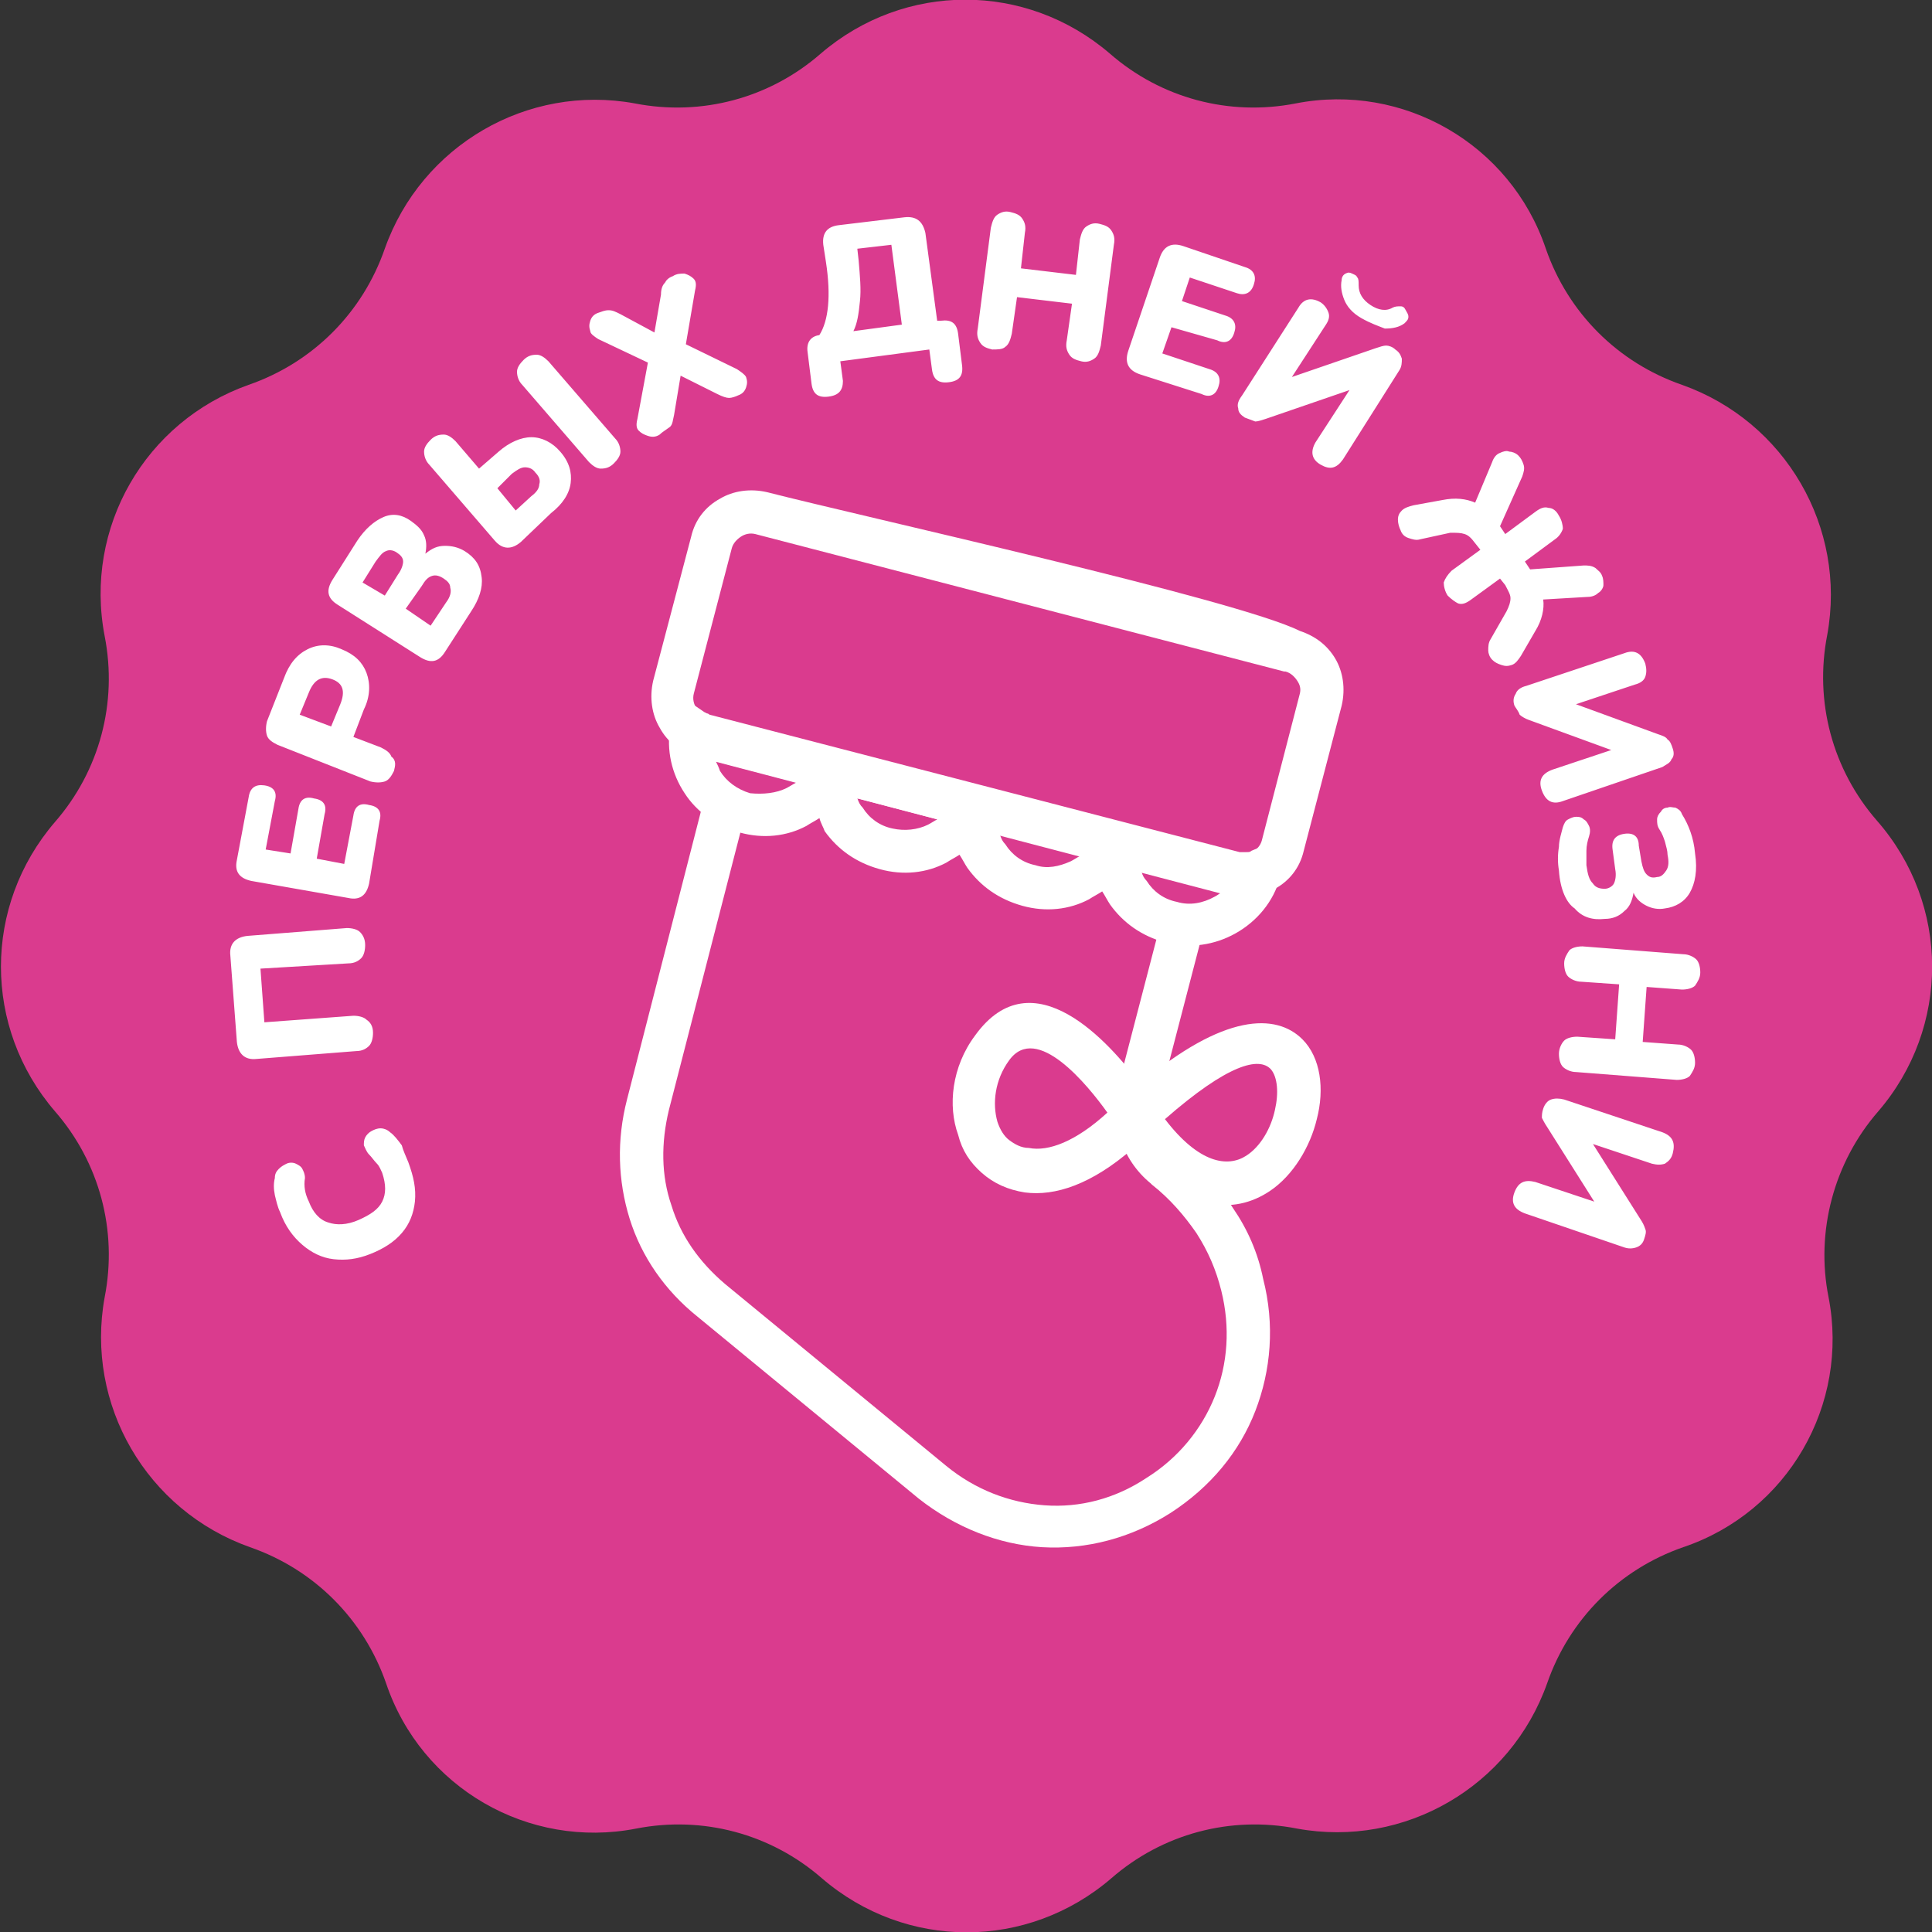 <svg width="128" height="128" viewBox="0 0 128 128" fill="none" xmlns="http://www.w3.org/2000/svg">
<rect x="0" y="0" width="128" height="128" fill="#333333" stroke="none"/>
<g clip-path="url(#clip0_968_1122)">
<path d="M124.442 73.626C121.493 77.008 120.279 81.605 121.146 85.941C122.534 93.052 118.458 100.163 111.52 102.504C107.271 103.979 103.976 107.274 102.502 111.523C100.073 118.374 93.049 122.45 85.938 121.149C81.515 120.282 77.006 121.496 73.624 124.445C68.073 129.214 60.008 129.214 54.458 124.445C51.076 121.496 46.567 120.282 42.144 121.149C35.033 122.537 27.922 118.461 25.58 111.523C24.106 107.274 20.811 103.979 16.561 102.504C9.71 100.076 5.634 93.052 6.935 85.941C7.802 81.518 6.588 77.008 3.64 73.626C-1.13 68.076 -1.13 60.011 3.64 54.461C6.588 51.079 7.802 46.569 6.935 42.147C5.548 34.949 9.623 27.924 16.474 25.496C20.724 24.022 24.019 20.727 25.493 16.477C27.922 9.626 34.946 5.55 42.057 6.851C46.48 7.718 50.989 6.504 54.371 3.556C59.922 -1.214 67.987 -1.214 73.537 3.556C76.919 6.504 81.428 7.718 85.851 6.851C92.962 5.464 100.073 9.539 102.415 16.477C103.889 20.727 107.184 24.022 111.434 25.496C118.285 27.924 122.361 34.949 121.06 42.06C120.193 46.483 121.407 50.992 124.355 54.374C129.212 59.924 129.212 68.076 124.442 73.626Z" fill="#DA3B8E"/>
<path d="M61.489 54.634C61.662 54.547 61.922 54.374 62.096 54.287L56.806 52.899C56.893 53.16 56.979 53.333 57.153 53.506C57.586 54.2 58.28 54.721 59.147 54.894C59.928 55.067 60.795 54.981 61.489 54.634ZM70.941 57.062C71.115 56.975 71.375 56.802 71.548 56.715L66.258 55.328C66.345 55.588 66.432 55.761 66.605 55.935C67.039 56.628 67.733 57.149 68.6 57.322C69.38 57.582 70.161 57.409 70.941 57.062ZM80.481 59.404C80.654 59.317 80.741 59.23 80.914 59.143L75.624 57.756C75.711 58.016 75.798 58.189 75.971 58.363C76.405 59.057 77.099 59.577 77.966 59.75C78.833 60.011 79.7 59.837 80.481 59.404ZM52.123 52.206C52.296 52.119 52.557 51.946 52.73 51.859L47.44 50.471C47.527 50.645 47.614 50.818 47.7 51.078C48.134 51.772 48.828 52.292 49.695 52.553C50.562 52.639 51.429 52.553 52.123 52.206ZM54.291 54.2C54.031 54.374 53.684 54.547 53.424 54.721C52.123 55.414 50.562 55.588 49.001 55.154C47.44 54.721 46.139 53.767 45.359 52.553C44.492 51.252 44.145 49.691 44.405 48.13L44.752 45.875L46.66 47.176L46.833 47.263C46.92 47.263 47.006 47.349 47.006 47.349L82.128 56.455C82.215 56.455 82.388 56.455 82.562 56.455C82.735 56.455 82.822 56.455 82.909 56.368L85.597 55.241L84.817 58.103C84.383 59.75 83.256 61.051 81.868 61.832C80.481 62.612 78.833 62.872 77.185 62.439C75.624 62.005 74.41 61.138 73.543 59.924C73.37 59.664 73.196 59.317 73.023 59.057C72.763 59.23 72.416 59.404 72.156 59.577C70.855 60.271 69.294 60.444 67.733 60.011C66.172 59.577 64.958 58.71 64.09 57.496C63.917 57.235 63.744 56.889 63.57 56.628C63.31 56.802 62.963 56.975 62.703 57.149C61.402 57.843 59.841 58.016 58.28 57.582C56.719 57.149 55.505 56.282 54.638 55.067C54.551 54.807 54.378 54.547 54.291 54.2Z" fill="white"/>
<path d="M85.075 44.489L50.04 35.383C49.693 35.296 49.346 35.383 49.086 35.556C48.826 35.73 48.566 35.99 48.479 36.337L45.964 45.963C45.877 46.31 45.964 46.657 46.138 46.917C46.311 47.177 46.571 47.437 46.918 47.524L82.04 56.63C82.387 56.716 82.734 56.63 82.994 56.456C83.254 56.283 83.514 56.022 83.601 55.676L86.116 45.963C86.203 45.616 86.116 45.356 85.942 45.096C85.769 44.836 85.509 44.575 85.162 44.489H85.075ZM50.821 32.608C57.238 34.255 81.953 39.719 86.116 41.8C87.156 42.147 87.937 42.754 88.457 43.621C88.978 44.489 89.151 45.616 88.891 46.743L86.376 56.369C86.116 57.497 85.422 58.364 84.468 58.884C83.601 59.405 82.474 59.578 81.346 59.318L46.224 50.125C45.097 49.865 44.23 49.172 43.709 48.218C43.189 47.35 43.016 46.223 43.276 45.096L45.791 35.556C46.051 34.429 46.745 33.562 47.699 33.041C48.566 32.521 49.693 32.348 50.821 32.608Z" fill="white"/>
<path d="M49.432 53.681L44.316 73.54C43.795 75.708 43.795 77.876 44.489 79.871C45.096 81.865 46.31 83.6 48.045 85.074L62.701 97.128C64.609 98.689 66.863 99.556 69.205 99.73C71.546 99.903 73.888 99.296 75.969 97.909C78.05 96.608 79.611 94.7 80.478 92.532C81.346 90.364 81.519 87.936 80.912 85.507C80.565 84.12 80.045 82.906 79.264 81.692C78.484 80.564 77.53 79.437 76.316 78.483L76.229 78.396C75.275 77.616 74.581 76.575 74.234 75.448C73.888 74.32 73.801 73.02 74.148 71.719L76.923 61.052L79.698 61.746L76.923 72.413C76.749 73.106 76.749 73.887 77.01 74.494C77.183 75.188 77.617 75.708 78.224 76.228C79.611 77.356 80.825 78.656 81.692 80.044C82.646 81.432 83.34 82.993 83.687 84.727C84.468 87.762 84.207 90.797 83.167 93.486C82.126 96.174 80.218 98.516 77.53 100.25C74.928 101.898 71.98 102.678 69.031 102.505C66.169 102.331 63.308 101.204 60.88 99.296L46.224 87.242C44.056 85.507 42.495 83.253 41.714 80.738C40.934 78.223 40.847 75.534 41.541 72.846L46.657 52.9L49.432 53.681Z" fill="white"/>
<path d="M84.207 70.851C83.426 69.984 81.345 70.504 77.182 74.146C79.437 77.095 81.345 77.355 82.559 76.574C83.513 75.967 84.207 74.753 84.467 73.539C84.727 72.412 84.64 71.371 84.207 70.851ZM64.608 68.596C68.424 63.306 73.54 69.116 75.535 71.805C81.085 67.122 84.554 67.122 86.288 68.856C87.502 70.07 87.762 72.152 87.242 74.146C86.808 75.967 85.681 77.875 84.12 78.916C81.778 80.477 78.483 80.39 75.101 76.054C72.326 78.482 69.898 79.263 67.903 79.003C66.776 78.829 65.822 78.395 65.041 77.702C64.261 77.008 63.741 76.228 63.48 75.187C62.787 73.279 63.047 70.677 64.608 68.596ZM73.367 73.713C72.066 71.891 68.684 67.729 66.862 70.244C65.909 71.545 65.735 73.106 66.082 74.32C66.255 74.84 66.516 75.274 66.862 75.534C67.209 75.794 67.643 76.054 68.163 76.054C69.464 76.314 71.285 75.62 73.367 73.713Z" fill="white"/>
<path d="M102.242 73.453C102.329 73.193 102.502 72.933 102.762 72.846C103.022 72.76 103.283 72.76 103.63 72.846L110.134 75.014C110.827 75.275 111.001 75.708 110.827 76.402C110.741 76.749 110.567 76.922 110.307 77.096C110.047 77.182 109.787 77.182 109.44 77.096L105.537 75.795L108.659 80.738C108.833 80.998 108.919 81.172 109.006 81.432C109.093 81.605 109.006 81.865 108.919 82.126C108.833 82.386 108.659 82.559 108.399 82.646C108.139 82.733 107.879 82.733 107.619 82.646L101.028 80.391C100.334 80.131 100.074 79.697 100.334 79.004C100.594 78.31 101.028 78.136 101.722 78.31L105.624 79.611L102.502 74.668C102.329 74.407 102.242 74.234 102.155 74.061C102.155 73.887 102.155 73.714 102.242 73.453ZM103.63 63.827C103.63 63.48 103.803 63.22 103.976 62.96C104.15 62.787 104.497 62.7 104.844 62.7L111.521 63.22C111.868 63.22 112.215 63.394 112.388 63.567C112.562 63.741 112.648 64.088 112.648 64.434C112.648 64.781 112.475 65.041 112.302 65.302C112.128 65.475 111.781 65.562 111.434 65.562L109.093 65.388L108.833 69.031L111.174 69.204C111.521 69.204 111.868 69.378 112.041 69.551C112.215 69.724 112.302 70.071 112.302 70.418C112.302 70.765 112.128 71.025 111.955 71.285C111.781 71.459 111.434 71.546 111.088 71.546L104.41 71.025C104.063 71.025 103.716 70.852 103.543 70.678C103.369 70.505 103.283 70.158 103.283 69.811C103.283 69.464 103.456 69.117 103.63 68.944C103.803 68.77 104.15 68.684 104.497 68.684L107.012 68.857L107.272 65.215L104.757 65.041C104.41 65.041 104.063 64.868 103.89 64.695C103.716 64.521 103.63 64.174 103.63 63.827ZM103.283 57.67C103.196 57.15 103.196 56.63 103.283 56.109C103.283 55.676 103.456 55.155 103.543 54.808C103.63 54.548 103.716 54.375 103.89 54.288C104.063 54.201 104.237 54.115 104.41 54.115C104.583 54.115 104.757 54.115 104.93 54.288C105.104 54.375 105.19 54.548 105.277 54.722C105.364 54.895 105.364 55.155 105.277 55.416C105.19 55.676 105.104 56.023 105.104 56.369C105.104 56.716 105.104 57.063 105.104 57.323C105.19 57.93 105.277 58.277 105.537 58.537C105.711 58.798 105.971 58.884 106.318 58.884C106.578 58.884 106.838 58.711 106.925 58.537C107.012 58.364 107.098 58.017 107.012 57.584L106.838 56.283C106.751 55.676 107.012 55.329 107.619 55.242C108.226 55.155 108.573 55.416 108.573 56.023L108.746 57.063C108.833 57.497 108.919 57.757 109.093 57.93C109.266 58.104 109.44 58.191 109.787 58.104C110.047 58.104 110.22 57.93 110.394 57.67C110.567 57.41 110.567 57.063 110.48 56.63C110.48 56.369 110.394 56.109 110.307 55.762C110.22 55.502 110.134 55.242 109.96 54.982C109.787 54.722 109.787 54.548 109.787 54.288C109.787 54.115 109.873 53.941 110.047 53.768C110.134 53.594 110.307 53.508 110.48 53.508C110.654 53.421 110.827 53.508 111.001 53.508C111.174 53.594 111.348 53.681 111.434 53.941C111.868 54.635 112.215 55.502 112.302 56.543C112.475 57.67 112.302 58.537 111.955 59.145C111.608 59.752 111.001 60.098 110.307 60.185C109.873 60.272 109.44 60.185 109.093 60.012C108.746 59.838 108.399 59.578 108.226 59.145C108.139 59.665 107.966 60.098 107.619 60.359C107.272 60.706 106.838 60.879 106.318 60.879C105.537 60.966 104.844 60.792 104.323 60.185C103.803 59.838 103.369 58.971 103.283 57.67ZM100.334 46.743C100.247 46.483 100.247 46.223 100.421 45.963C100.508 45.703 100.768 45.529 101.115 45.443L107.619 43.275C108.312 43.014 108.746 43.275 109.006 43.968C109.093 44.315 109.093 44.575 109.006 44.836C108.919 45.096 108.659 45.269 108.312 45.356L104.41 46.657L109.873 48.651C110.134 48.738 110.394 48.825 110.48 48.998C110.654 49.085 110.741 49.345 110.827 49.605C110.914 49.865 110.914 50.126 110.741 50.299C110.654 50.559 110.394 50.646 110.134 50.819L103.543 53.074C102.849 53.334 102.415 53.074 102.155 52.38C101.895 51.687 102.155 51.253 102.849 50.993L106.751 49.692L101.288 47.697C101.028 47.611 100.768 47.437 100.681 47.35C100.594 47.09 100.421 46.917 100.334 46.743ZM95.911 39.459C95.738 39.199 95.651 38.852 95.651 38.592C95.738 38.331 95.911 38.071 96.171 37.811L98.079 36.424L97.733 35.99C97.472 35.643 97.299 35.47 97.039 35.383C96.779 35.296 96.518 35.296 96.085 35.296L94.09 35.73C93.83 35.817 93.57 35.73 93.31 35.643C93.05 35.556 92.876 35.383 92.789 35.123C92.703 34.949 92.616 34.689 92.616 34.429C92.616 34.169 92.703 33.995 92.876 33.822C93.05 33.649 93.31 33.562 93.657 33.475L95.564 33.128C96.432 32.955 97.125 33.041 97.733 33.302L98.86 30.613C98.947 30.353 99.12 30.093 99.38 30.006C99.554 29.92 99.814 29.833 99.987 29.92C100.161 29.92 100.421 30.006 100.594 30.18C100.768 30.353 100.854 30.527 100.941 30.787C101.028 31.047 100.941 31.307 100.854 31.567L99.38 34.863L99.727 35.383L101.722 33.909C102.069 33.649 102.329 33.562 102.589 33.649C102.849 33.649 103.109 33.822 103.283 34.169C103.456 34.429 103.543 34.776 103.543 35.036C103.456 35.296 103.283 35.556 103.022 35.73L101.028 37.204L101.375 37.724L104.93 37.464C105.19 37.464 105.451 37.464 105.711 37.638C105.884 37.811 106.058 37.898 106.144 38.158C106.231 38.331 106.231 38.592 106.231 38.765C106.231 38.938 106.058 39.199 105.884 39.285C105.711 39.459 105.451 39.546 105.19 39.546L102.242 39.719C102.329 40.326 102.155 41.107 101.722 41.8L100.768 43.448C100.594 43.708 100.421 43.968 100.161 44.055C99.9 44.142 99.727 44.142 99.467 44.055C99.207 43.968 99.033 43.882 98.86 43.708C98.686 43.535 98.6 43.275 98.6 43.101C98.6 42.841 98.6 42.581 98.773 42.321L99.814 40.499C99.987 40.153 100.074 39.892 100.074 39.632C100.074 39.372 99.9 39.112 99.727 38.765L99.38 38.331L97.472 39.719C97.125 39.979 96.865 40.066 96.605 39.979C96.432 39.892 96.171 39.719 95.911 39.459ZM90.188 21.074C89.581 20.727 89.234 20.294 89.06 19.86C88.887 19.426 88.8 18.993 88.887 18.559C88.887 18.386 88.974 18.212 89.147 18.125C89.321 18.039 89.407 18.039 89.581 18.125C89.754 18.212 89.841 18.212 89.928 18.386C90.014 18.472 90.014 18.646 90.014 18.906C90.014 19.426 90.275 19.86 90.795 20.207C91.315 20.554 91.835 20.64 92.269 20.38C92.442 20.294 92.616 20.294 92.789 20.294C92.963 20.294 93.05 20.38 93.136 20.554C93.223 20.727 93.31 20.814 93.31 20.987C93.31 21.161 93.223 21.247 93.05 21.421C92.703 21.681 92.269 21.768 91.749 21.768C91.315 21.594 90.795 21.421 90.188 21.074ZM82.47 27.665C82.209 27.491 82.036 27.318 82.036 27.058C81.949 26.798 82.036 26.537 82.296 26.191L86.025 20.38C86.372 19.773 86.892 19.686 87.499 20.033C87.76 20.207 87.933 20.467 88.02 20.727C88.106 20.987 88.02 21.247 87.846 21.508L85.592 24.977L91.142 23.069C91.402 22.982 91.662 22.895 91.835 22.895C92.009 22.895 92.269 22.982 92.442 23.155C92.703 23.329 92.789 23.502 92.876 23.762C92.876 24.023 92.876 24.283 92.703 24.543L88.974 30.44C88.54 31.047 88.106 31.134 87.499 30.787C86.892 30.44 86.806 29.92 87.153 29.312L89.407 25.844L83.857 27.752C83.597 27.838 83.337 27.925 83.163 27.925C82.903 27.838 82.73 27.752 82.47 27.665ZM75.532 24.803C74.751 24.543 74.491 24.023 74.751 23.242L76.833 17.085C77.093 16.304 77.613 16.044 78.394 16.304L82.47 17.692C83.077 17.865 83.25 18.299 83.077 18.819C82.903 19.426 82.47 19.6 81.949 19.426L78.827 18.386L78.307 19.947L81.169 20.901C81.776 21.074 81.949 21.508 81.776 22.028C81.602 22.635 81.169 22.808 80.648 22.548L77.613 21.681L77.006 23.416L80.128 24.456C80.735 24.63 80.909 25.063 80.735 25.584C80.562 26.191 80.128 26.364 79.608 26.104L75.532 24.803ZM65.733 23.155C65.386 23.069 65.125 22.982 64.952 22.722C64.779 22.462 64.692 22.201 64.778 21.768L65.646 15.09C65.733 14.743 65.819 14.396 66.079 14.223C66.34 14.05 66.6 13.963 66.947 14.05C67.293 14.136 67.554 14.223 67.727 14.483C67.9 14.743 67.987 15.004 67.9 15.437L67.64 17.779L71.283 18.212L71.543 15.871C71.629 15.524 71.716 15.177 71.976 15.004C72.237 14.83 72.497 14.743 72.844 14.83C73.191 14.917 73.451 15.004 73.624 15.264C73.797 15.524 73.884 15.784 73.797 16.218L72.93 22.895C72.844 23.242 72.757 23.589 72.497 23.762C72.237 23.936 71.976 24.023 71.629 23.936C71.283 23.849 71.022 23.762 70.849 23.502C70.676 23.242 70.589 22.982 70.676 22.548L71.022 20.12L67.38 19.686L67.033 22.115C66.947 22.462 66.86 22.808 66.6 22.982C66.426 23.155 66.079 23.155 65.733 23.155ZM56.54 21.941L59.749 21.508L59.055 16.218L56.8 16.478L56.887 17.258C56.974 18.299 57.06 19.166 56.974 19.947C56.887 20.814 56.8 21.421 56.54 21.941ZM54.892 26.277C54.199 26.364 53.852 26.104 53.765 25.41L53.505 23.329C53.418 22.722 53.678 22.288 54.285 22.201C54.892 21.247 55.066 19.6 54.719 17.345L54.545 16.218C54.459 15.437 54.806 15.004 55.586 14.917L59.922 14.396C60.703 14.31 61.136 14.657 61.31 15.437L62.09 21.247H62.35C63.044 21.161 63.391 21.421 63.478 22.115L63.738 24.196C63.825 24.89 63.565 25.237 62.871 25.323C62.177 25.41 61.83 25.15 61.743 24.456L61.57 23.155L55.673 23.936L55.846 25.237C55.846 25.844 55.586 26.191 54.892 26.277ZM43.705 28.792C43.445 28.966 43.185 28.966 42.925 28.879C42.665 28.792 42.491 28.706 42.318 28.532C42.144 28.359 42.144 28.098 42.231 27.752L42.925 24.023L39.63 22.462C39.369 22.288 39.109 22.115 39.109 21.941C39.023 21.681 39.023 21.508 39.109 21.247C39.196 20.987 39.369 20.814 39.63 20.727C39.89 20.64 40.063 20.554 40.323 20.554C40.583 20.554 40.757 20.64 41.104 20.814L43.358 22.028L43.792 19.513C43.792 19.166 43.879 18.906 44.052 18.733C44.139 18.559 44.312 18.386 44.573 18.299C44.833 18.125 45.093 18.125 45.353 18.125C45.613 18.212 45.787 18.299 45.96 18.472C46.134 18.646 46.134 18.906 46.047 19.253L45.44 22.808L48.822 24.456C49.082 24.63 49.342 24.803 49.429 24.977C49.516 25.237 49.516 25.41 49.429 25.67C49.342 25.93 49.169 26.104 48.909 26.191C48.735 26.277 48.475 26.364 48.302 26.364C48.128 26.364 47.868 26.277 47.521 26.104L45.093 24.89L44.659 27.491C44.573 27.838 44.573 28.098 44.399 28.272C44.052 28.532 43.879 28.619 43.705 28.792ZM34.166 33.822L35.207 32.868C35.554 32.608 35.727 32.348 35.727 32.088C35.814 31.827 35.727 31.567 35.467 31.307C35.294 31.047 35.033 30.96 34.773 30.96C34.513 30.96 34.253 31.134 33.906 31.394L32.952 32.348L34.166 33.822ZM40.67 30.7C40.41 30.96 40.15 31.047 39.803 31.047C39.543 31.047 39.283 30.873 39.023 30.613L34.6 25.497C34.34 25.237 34.253 24.89 34.253 24.63C34.253 24.369 34.426 24.109 34.686 23.849C34.947 23.589 35.207 23.502 35.554 23.502C35.814 23.502 36.074 23.676 36.334 23.936L40.757 29.052C41.017 29.312 41.104 29.659 41.104 29.92C41.104 30.18 40.93 30.44 40.67 30.7ZM34.513 35.903C33.906 36.424 33.299 36.424 32.779 35.817L28.442 30.787C28.182 30.527 28.096 30.18 28.096 29.92C28.096 29.659 28.269 29.399 28.529 29.139C28.789 28.879 29.05 28.792 29.396 28.792C29.657 28.792 29.917 28.966 30.177 29.226L31.738 31.047L33.039 29.92C33.733 29.312 34.513 28.966 35.207 28.966C35.901 28.966 36.594 29.312 37.115 29.92C37.722 30.613 37.895 31.307 37.808 32.001C37.722 32.695 37.288 33.388 36.508 33.995L34.513 35.903ZM28.529 41.453L29.57 39.892C29.83 39.546 29.917 39.199 29.83 38.938C29.83 38.678 29.657 38.505 29.396 38.331C29.136 38.158 28.876 38.071 28.616 38.158C28.356 38.245 28.182 38.418 27.922 38.852L26.881 40.326L28.529 41.453ZM25.494 39.459L26.361 38.071C26.621 37.724 26.708 37.378 26.708 37.204C26.708 36.944 26.535 36.77 26.274 36.597C26.014 36.424 25.754 36.424 25.581 36.51C25.321 36.597 25.147 36.857 24.887 37.204L24.02 38.592L25.494 39.459ZM29.483 43.188C29.05 43.882 28.529 43.968 27.835 43.535L22.372 40.066C21.678 39.632 21.592 39.112 22.025 38.418L23.673 35.817C24.193 35.036 24.8 34.516 25.407 34.256C26.014 33.995 26.621 34.082 27.228 34.516C27.575 34.776 27.922 35.036 28.096 35.47C28.269 35.817 28.269 36.25 28.182 36.684C28.616 36.337 28.963 36.163 29.483 36.163C29.917 36.163 30.35 36.25 30.784 36.51C31.478 36.944 31.825 37.464 31.911 38.245C31.998 38.938 31.738 39.719 31.218 40.499L29.483 43.188ZM21.938 48.131L22.546 46.657C22.892 45.789 22.719 45.269 22.025 45.009C21.331 44.749 20.811 45.009 20.464 45.876L19.857 47.35L21.938 48.131ZM26.101 51.08C25.928 51.426 25.754 51.687 25.494 51.773C25.234 51.86 24.887 51.86 24.54 51.773L18.383 49.345C18.036 49.172 17.776 48.998 17.689 48.738C17.602 48.478 17.602 48.131 17.689 47.784L18.817 44.922C19.163 43.968 19.684 43.361 20.378 43.014C21.071 42.667 21.852 42.667 22.632 43.014C23.499 43.361 24.02 43.882 24.28 44.575C24.54 45.269 24.54 46.136 24.107 47.004L23.413 48.825L25.234 49.519C25.581 49.692 25.841 49.865 25.928 50.126C26.274 50.386 26.188 50.733 26.101 51.08ZM24.453 58.537C24.28 59.318 23.846 59.665 23.066 59.491L16.648 58.364C15.868 58.191 15.521 57.757 15.694 56.977L16.475 52.814C16.562 52.207 16.909 51.947 17.516 52.033C18.123 52.12 18.383 52.467 18.209 53.074L17.602 56.283L19.25 56.543L19.77 53.594C19.857 52.987 20.204 52.727 20.811 52.901C21.418 52.987 21.678 53.334 21.505 53.941L20.985 56.89L22.806 57.237L23.413 54.028C23.499 53.421 23.846 53.161 24.453 53.334C25.06 53.421 25.321 53.768 25.147 54.375L24.453 58.537ZM24.713 68.424C24.713 68.77 24.627 69.117 24.453 69.291C24.28 69.464 24.02 69.638 23.586 69.638L16.995 70.158C16.215 70.245 15.781 69.811 15.694 69.031L15.261 63.307C15.174 62.527 15.608 62.093 16.388 62.006L22.979 61.486C23.326 61.486 23.673 61.573 23.846 61.746C24.02 61.92 24.193 62.18 24.193 62.613C24.193 62.96 24.107 63.307 23.933 63.48C23.76 63.654 23.499 63.827 23.066 63.827L17.256 64.174L17.516 67.73L23.413 67.296C23.76 67.296 24.107 67.383 24.28 67.556C24.54 67.73 24.713 67.99 24.713 68.424ZM27.055 77.009C27.402 77.963 27.575 78.743 27.489 79.611C27.402 80.391 27.142 81.085 26.621 81.692C26.101 82.299 25.407 82.733 24.54 83.079C23.673 83.426 22.892 83.513 22.112 83.426C21.331 83.34 20.638 82.993 20.031 82.472C19.424 81.952 18.903 81.258 18.556 80.304C18.383 79.957 18.296 79.524 18.209 79.177C18.123 78.743 18.123 78.397 18.209 78.05C18.209 77.79 18.296 77.616 18.47 77.443C18.643 77.269 18.817 77.182 18.99 77.096C19.163 77.009 19.424 77.009 19.597 77.096C19.77 77.182 19.944 77.269 20.031 77.443C20.117 77.616 20.204 77.79 20.204 78.05C20.117 78.57 20.204 79.09 20.464 79.611C20.724 80.304 21.158 80.825 21.765 80.998C22.285 81.172 22.979 81.172 23.76 80.825C24.54 80.478 25.06 80.131 25.321 79.611C25.581 79.09 25.581 78.483 25.321 77.703C25.234 77.529 25.147 77.269 24.974 77.096C24.8 76.922 24.627 76.662 24.453 76.489C24.28 76.315 24.193 76.055 24.107 75.882C24.107 75.708 24.107 75.535 24.193 75.361C24.28 75.188 24.453 75.014 24.627 74.928C24.8 74.841 24.974 74.754 25.234 74.754C25.407 74.754 25.667 74.841 25.841 75.014C26.101 75.188 26.361 75.535 26.621 75.882C26.708 76.228 26.881 76.575 27.055 77.009Z" fill="white"/>
</g>
<defs>
<clipPath id="clip0_968_1122">
<rect width="128" height="128" fill="white"/>
</clipPath>
</defs>
</svg>
